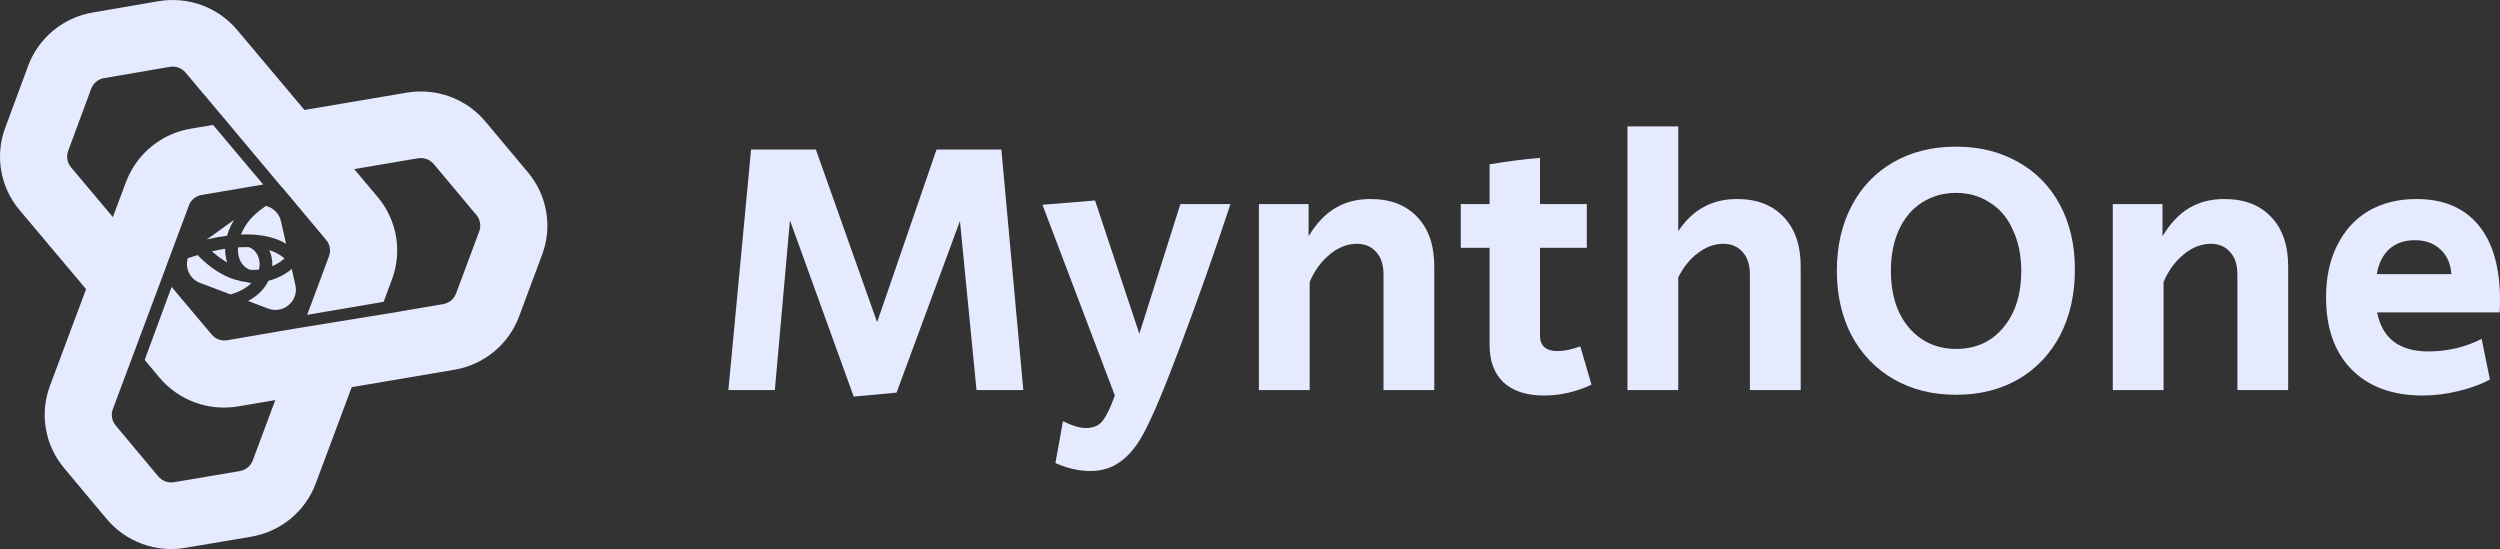 <svg width="255" height="56" viewBox="0 0 255 56" fill="none" xmlns="http://www.w3.org/2000/svg">
<rect x="0" y="0" width="255" height="56" fill="#333333" stroke="none"/>
<path d="M80.576 22.474L79.034 39.789H74.295L76.609 15.253H83.221L89.466 32.863L95.527 15.253H102.139L104.379 39.789H99.604L97.914 22.547L91.449 40.047L87.078 40.453L80.576 22.474Z" fill="#E5EAFF"/>
<path d="M111.18 48.042C110.053 48.042 108.878 47.772 107.653 47.232L108.425 42.958C109.355 43.425 110.139 43.658 110.776 43.658C111.535 43.658 112.098 43.412 112.465 42.921C112.857 42.43 113.274 41.57 113.714 40.342L106.331 20.89L111.694 20.447L116.212 34.042L120.4 20.816H125.506C123.938 25.581 122.285 30.272 120.547 34.889C118.833 39.507 117.498 42.675 116.543 44.395C115.857 45.623 115.086 46.532 114.229 47.121C113.396 47.735 112.38 48.042 111.18 48.042Z" fill="#E5EAFF"/>
<path d="M128.407 20.816H133.477V24.095C134.26 22.793 135.166 21.835 136.195 21.221C137.223 20.607 138.423 20.3 139.795 20.3C141.827 20.3 143.419 20.914 144.57 22.142C145.721 23.346 146.296 25.028 146.296 27.189V39.789H141.117V28C141.117 27.017 140.872 26.256 140.382 25.716C139.893 25.151 139.231 24.868 138.399 24.868C137.419 24.868 136.489 25.237 135.607 25.974C134.725 26.71 134.052 27.644 133.587 28.774V39.789H128.407V20.816Z" fill="#E5EAFF"/>
<path d="M157.483 40.342C155.72 40.342 154.348 39.9 153.369 39.016C152.414 38.107 151.936 36.83 151.936 35.184V25.274H148.998V20.816H151.936V16.763C153.675 16.468 155.389 16.247 157.079 16.1V20.816H161.854V25.274H157.079V34.226C157.079 34.742 157.226 35.135 157.52 35.405C157.838 35.675 158.279 35.81 158.842 35.81C159.528 35.81 160.312 35.651 161.193 35.332L162.332 39.237C160.765 39.974 159.148 40.342 157.483 40.342Z" fill="#E5EAFF"/>
<path d="M166.001 12.895H171.181V23.579C171.94 22.449 172.809 21.626 173.789 21.11C174.768 20.57 175.895 20.3 177.168 20.3C179.201 20.3 180.793 20.914 181.944 22.142C183.095 23.346 183.67 25.028 183.67 27.189V39.789H178.491V28C178.491 27.017 178.246 26.256 177.756 25.716C177.266 25.151 176.605 24.868 175.772 24.868C174.866 24.868 173.997 25.188 173.164 25.826C172.356 26.44 171.695 27.263 171.181 28.295V39.789H166.001V12.895Z" fill="#E5EAFF"/>
<path d="M199.518 40.268C197.118 40.268 195 39.74 193.164 38.684C191.327 37.628 189.894 36.142 188.866 34.226C187.862 32.31 187.36 30.112 187.36 27.632C187.36 25.126 187.862 22.916 188.866 21C189.87 19.084 191.29 17.598 193.127 16.542C194.963 15.486 197.094 14.958 199.518 14.958C201.918 14.958 204.037 15.486 205.873 16.542C207.71 17.574 209.13 19.035 210.134 20.926C211.138 22.817 211.64 25.003 211.64 27.484C211.64 30.014 211.138 32.249 210.134 34.19C209.13 36.105 207.71 37.603 205.873 38.684C204.037 39.74 201.918 40.268 199.518 40.268ZM199.518 35.59C201.526 35.59 203.13 34.865 204.33 33.416C205.555 31.967 206.167 30.039 206.167 27.632C206.167 26.06 205.885 24.672 205.322 23.468C204.783 22.24 204 21.307 202.971 20.668C201.967 20.005 200.816 19.674 199.518 19.674C198.22 19.674 197.057 20.005 196.029 20.668C195.025 21.307 194.241 22.24 193.678 23.468C193.139 24.672 192.87 26.06 192.87 27.632C192.87 29.203 193.139 30.591 193.678 31.795C194.241 32.998 195.025 33.932 196.029 34.595C197.033 35.258 198.196 35.59 199.518 35.59Z" fill="#E5EAFF"/>
<path d="M215.505 20.816H220.574V24.095C221.358 22.793 222.264 21.835 223.292 21.221C224.321 20.607 225.521 20.3 226.892 20.3C228.925 20.3 230.517 20.914 231.668 22.142C232.819 23.346 233.394 25.028 233.394 27.189V39.789H228.215V28C228.215 27.017 227.97 26.256 227.48 25.716C226.99 25.151 226.329 24.868 225.496 24.868C224.517 24.868 223.586 25.237 222.705 25.974C221.823 26.71 221.15 27.644 220.684 28.774V39.789H215.505V20.816Z" fill="#E5EAFF"/>
<path d="M247.102 40.342C244.041 40.342 241.629 39.458 239.866 37.69C238.127 35.921 237.258 33.465 237.258 30.321C237.258 28.282 237.637 26.514 238.397 25.016C239.156 23.493 240.221 22.326 241.592 21.516C242.988 20.705 244.617 20.3 246.478 20.3C249.221 20.3 251.327 21.184 252.796 22.953C254.265 24.721 255 27.275 255 30.616C255 31.181 254.988 31.598 254.963 31.868H242.474C242.719 33.17 243.282 34.165 244.164 34.853C245.045 35.516 246.233 35.847 247.727 35.847C248.633 35.847 249.576 35.737 250.555 35.516C251.535 35.27 252.392 34.951 253.127 34.558L253.971 38.721C252.992 39.237 251.902 39.63 250.702 39.9C249.527 40.195 248.327 40.342 247.102 40.342ZM250.041 27.963C249.968 26.907 249.6 26.072 248.939 25.458C248.278 24.819 247.396 24.5 246.294 24.5C245.241 24.5 244.372 24.807 243.686 25.421C243.025 26.035 242.609 26.883 242.437 27.963H250.041Z" fill="#E5EAFF"/>
<path fill-rule="evenodd" clip-rule="evenodd" d="M41.485 9.45L31.055 11.217L24.186 3.051C22.227 0.723 19.165 -0.393 16.151 0.125L9.444 1.278C6.431 1.796 3.925 3.869 2.871 6.716L0.525 13.054C-0.529 15.901 0.028 19.089 1.987 21.418L8.779 29.492L5.091 39.364C4.029 42.208 4.577 45.398 6.529 47.733L10.875 52.93C12.828 55.264 15.887 56.389 18.902 55.879L25.613 54.745C28.627 54.236 31.139 52.17 32.201 49.326L35.876 39.489L46.354 37.714C49.368 37.203 51.879 35.136 52.94 32.292L55.302 25.96C56.364 23.115 55.814 19.925 53.861 17.592L49.513 12.397C47.559 10.063 44.499 8.94 41.485 9.45ZM46.518 29.935L48.88 23.603C49.092 23.034 48.982 22.396 48.592 21.929L44.244 16.734C43.853 16.267 43.241 16.043 42.638 16.145L36.128 17.248L38.527 20.101C40.175 22.059 40.831 24.626 40.371 27.086C40.283 27.565 40.152 28.041 39.978 28.507L39.584 29.562L39.129 30.789L31.329 32.111L33.159 27.212L33.562 26.124C33.594 26.036 33.619 25.946 33.636 25.856C33.724 25.369 33.594 24.862 33.269 24.474L29.931 20.483L28.836 19.181C28.803 19.147 28.769 19.115 28.734 19.084L23.207 12.492L23.21 12.492L22.185 11.274L21.303 10.222L21.303 10.225L18.928 7.402C18.537 6.936 17.924 6.713 17.321 6.817L10.614 7.97C10.011 8.073 9.51 8.488 9.299 9.057L6.953 15.395C6.742 15.964 6.853 16.602 7.245 17.068L11.514 22.143L12.832 18.611C12.982 18.208 13.162 17.821 13.368 17.451C14.609 15.178 16.843 13.568 19.456 13.126L21.732 12.741L26.846 18.82L20.572 19.884C20.064 19.97 19.627 20.276 19.375 20.711C19.343 20.773 19.314 20.838 19.289 20.905L16.844 27.451C16.839 27.47 16.834 27.488 16.83 27.506L11.512 41.724C11.3 42.293 11.41 42.931 11.8 43.398L16.146 48.594C16.537 49.061 17.148 49.286 17.752 49.184L24.462 48.05C25.065 47.948 25.567 47.535 25.78 46.966L28.08 40.81L24.288 41.452C21.273 41.963 18.213 40.84 16.26 38.506L14.758 36.711L17.503 29.263L21.586 34.117C21.978 34.583 22.59 34.806 23.193 34.702L29.901 33.549C29.912 33.547 29.924 33.545 29.935 33.543L38.634 32.128L38.632 32.132L39.24 32.029L40.946 31.752L40.945 31.74L45.201 31.019C45.804 30.917 46.306 30.504 46.518 29.935Z" fill="#E5EAFF"/>
<path d="M21.094 24.423L23.876 22.431C23.55 22.957 23.312 23.501 23.16 24.042C22.452 24.134 21.754 24.267 21.094 24.423Z" fill="#E5EAFF"/>
<path d="M19.154 26.341C19.46 26.231 19.795 26.12 20.152 26.013C21.847 27.778 23.585 28.596 25.19 28.78C25.258 28.801 25.327 28.82 25.398 28.838C25.485 28.859 25.573 28.862 25.656 28.849C25.191 29.326 24.499 29.754 23.514 30.029L20.416 28.863C19.327 28.453 18.866 27.316 19.154 26.341Z" fill="#E5EAFF"/>
<path d="M21.615 25.63C22.052 25.532 22.505 25.445 22.963 25.375C22.957 25.861 23.028 26.335 23.175 26.771C22.669 26.488 22.146 26.114 21.615 25.63Z" fill="#E5EAFF"/>
<path d="M24.272 25.231C24.202 26.373 24.676 27.199 25.477 27.509C25.616 27.521 25.752 27.527 25.885 27.528C26.066 27.529 26.244 27.519 26.416 27.501C26.672 26.396 26.128 25.448 25.359 25.207C25.356 25.206 25.353 25.205 25.35 25.204C25 25.197 24.639 25.206 24.272 25.231Z" fill="#E5EAFF"/>
<path d="M27.469 25.515C27.697 26.012 27.802 26.576 27.774 27.148C28.272 26.936 28.692 26.654 29.012 26.357C29.007 26.353 29.003 26.349 28.998 26.345C28.58 25.971 28.061 25.7 27.469 25.515Z" fill="#E5EAFF"/>
<path d="M29.18 24.871L28.659 22.563C28.471 21.735 27.832 21.17 27.091 20.999C27.048 21.055 26.995 21.105 26.933 21.146C25.725 21.945 24.963 22.948 24.576 23.92C26.201 23.855 27.872 24.068 29.18 24.871Z" fill="#E5EAFF"/>
<path d="M27.385 28.639C26.991 29.444 26.305 30.168 25.305 30.703L27.357 31.475C28.91 32.059 30.495 30.696 30.132 29.089L29.758 27.43C29.143 27.958 28.329 28.403 27.385 28.639Z" fill="#E5EAFF"/>
</svg>
